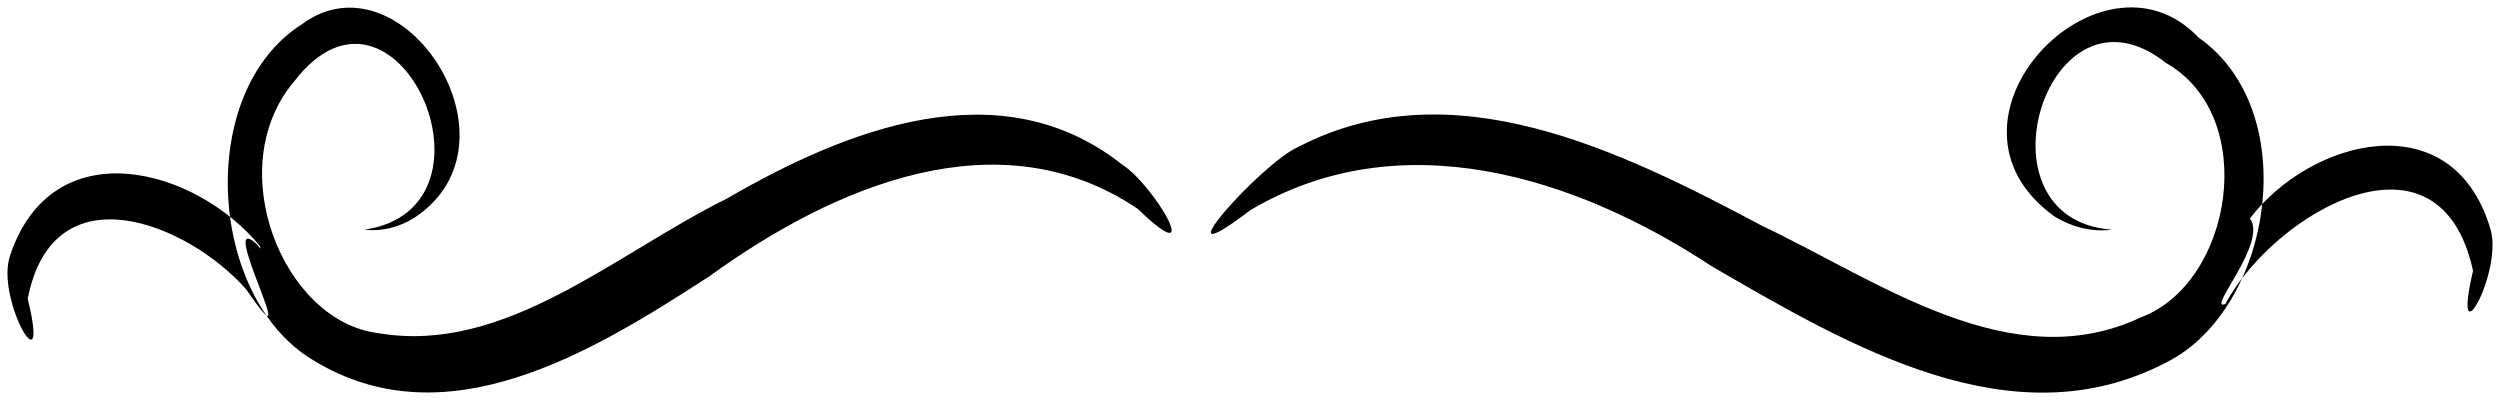 <svg xmlns="http://www.w3.org/2000/svg" viewBox="0 0 400 64">
    <path d="m 337.919,36.748 c -22.71,-1.607 -10.256,-41.656 8.641,-26.674 15.032,8.552 10.659,35.19 -4.006,40.697 -20.742,9.786 -41.778,-5.69 -60.645,-14.655 -22.785,-12.117 -49.748,-25.362 -74.219,-12.587 -5.713,2.415 -23.222,21.965 -7.632,10.098 23.814,-14.117 51.706,-5.6 73.862,9.001 22.154,12.828 48.176,28.211 72.728,15.337 16.915,-8.482 22.031,-40.129 5.1,-51.979 -15.552,-16.395 -44.414,13.212 -23.071,28.619 2.829,1.746 6.073,2.559 9.242,2.142 z m 22.072,-1.795 c 9.729,-12.762 32.25,-18.608 38.395,1.415 2.375,6.856 -6.292,22.187 -2.699,6.959 -5.347,-24.613 -31.74,-9.318 -39.643,5.318 -3.138,1.221 6.853,-9.838 3.946,-13.693 z M 41.634,39.433 C 31.306,26.769 8.391,20.627 1.627,40.848 -0.828,47.781 8.181,63.057 4.435,47.808 8.491,26.886 30.096,35.777 39.351,46.252 49.403,60.858 34.411,33.035 41.058,39.042 l 0.589,0.735 -0.013,-0.343 z M 58.302,36.75 C 81.929,33.313 63.341,-8.151 47.085,13.003 35.378,26.778 45.231,51.399 60.477,53.294 c 20.265,3.502 37.897,-12.649 55.754,-21.482 19.189,-11.129 43.815,-20.913 63.309,-5.485 5.176,3.307 13.536,17.725 2.484,7.078 C 159.894,18.501 133.574,29.665 113.493,44.212 94.572,56.49 71.268,70.636 50.064,57.6 33.323,47.627 31.21,14.819 48.241,3.92 64.248,-8.006 84.633,22.823 66.272,34.859 c -2.437,1.52 -5.235,2.215 -7.971,1.892 z" fill="currentColor" />
</svg>

